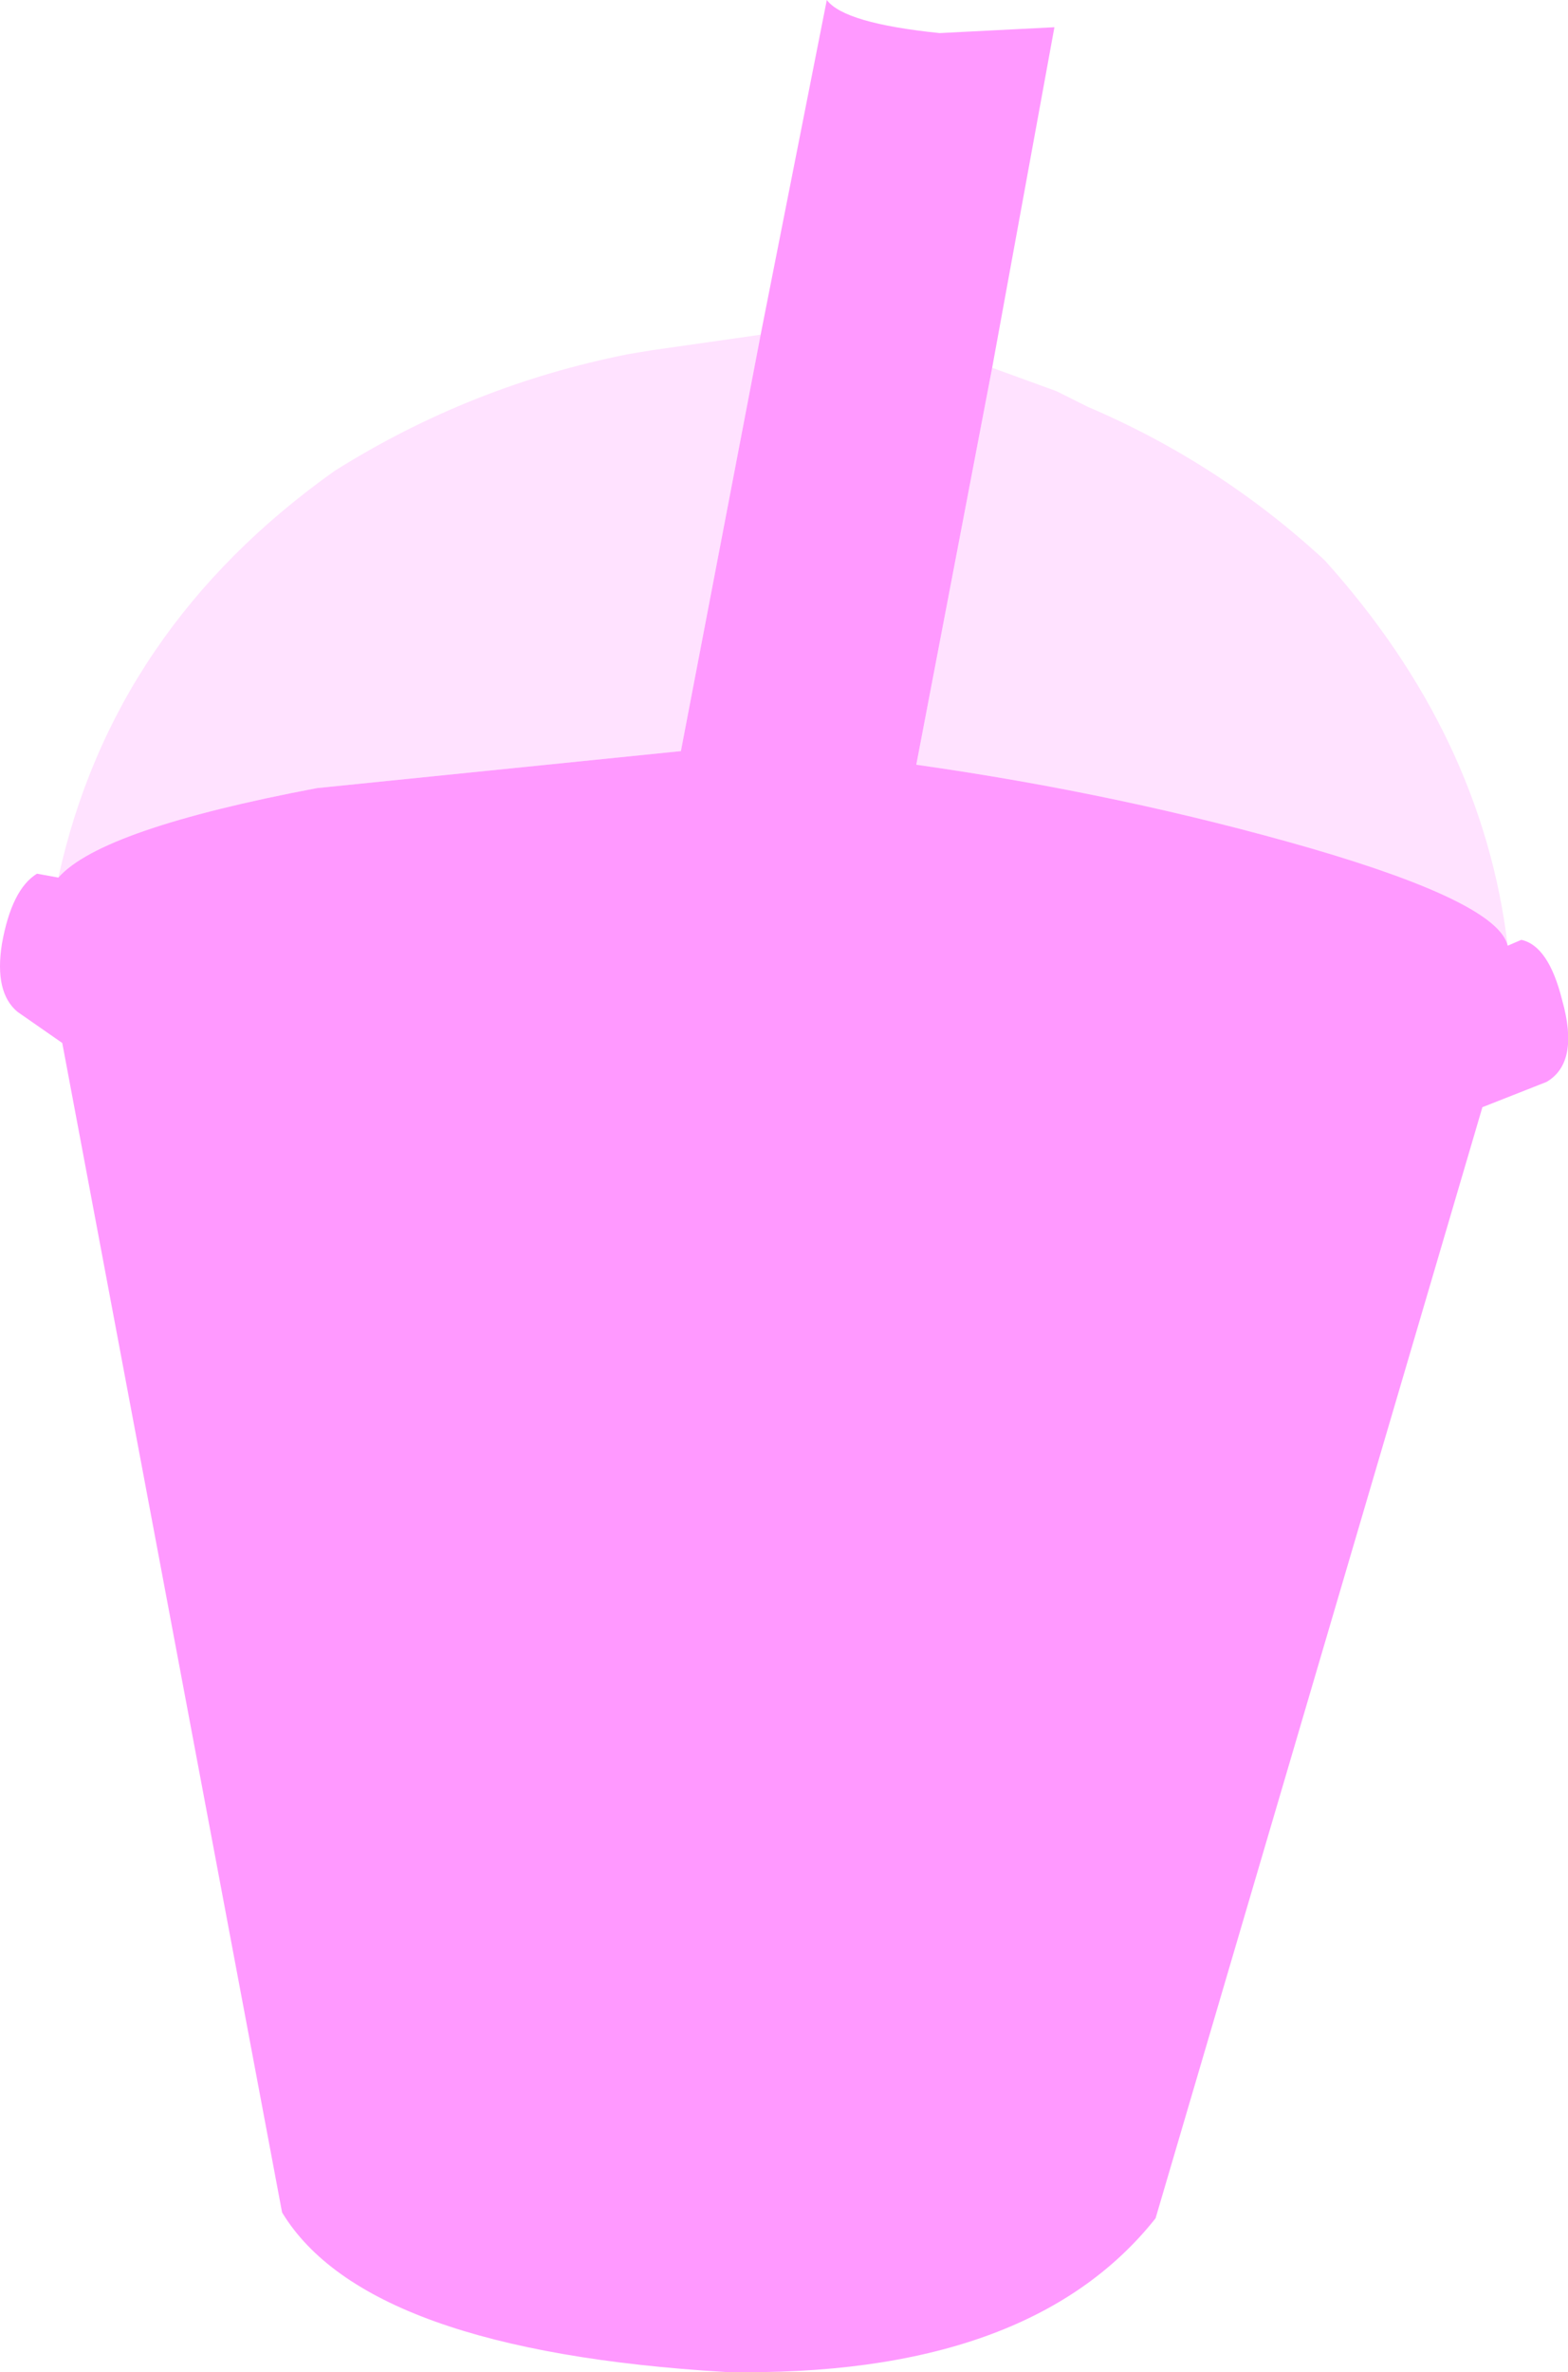 <?xml version="1.0" encoding="UTF-8" standalone="no"?>
<svg xmlns:xlink="http://www.w3.org/1999/xlink" height="60.95px" width="40.3px" xmlns="http://www.w3.org/2000/svg">
  <g transform="matrix(1.0, 0.0, 0.0, 1.0, 20.15, 30.5)">
    <path d="M-0.6 -21.9 L1.1 -30.5 Q1.55 -29.9 4.0 -29.65 L6.95 -29.8 5.35 -21.05 3.4 -10.85 Q8.7 -10.1 13.55 -8.7 18.35 -7.3 18.6 -6.2 L18.95 -6.35 Q19.65 -6.2 20.0 -4.8 20.45 -3.2 19.6 -2.7 L17.95 -2.05 9.55 26.5 Q6.3 30.6 -1.5 30.45 -10.75 29.9 -12.9 26.35 L-18.55 -3.7 -19.7 -4.5 Q-20.3 -5.0 -20.1 -6.25 -19.85 -7.65 -19.2 -8.05 L-18.65 -7.95 Q-17.55 -9.2 -12.0 -10.25 L-2.65 -11.2 -0.6 -21.9" fill="#ff99ff" fill-rule="evenodd" stroke="none"/>
    <path d="M5.35 -21.05 L7.0 -20.45 7.8 -20.05 Q11.2 -18.6 13.9 -16.1 17.95 -11.6 18.6 -6.2 18.35 -7.3 13.55 -8.7 8.7 -10.1 3.4 -10.85 L5.35 -21.05 M-18.65 -7.95 Q-17.25 -14.35 -11.55 -18.4 -8.05 -20.6 -4.0 -21.4 L-3.4 -21.5 -0.6 -21.9 -2.65 -11.2 -12.0 -10.25 Q-17.55 -9.2 -18.65 -7.95" fill="#ff99ff" fill-opacity="0.278" fill-rule="evenodd" stroke="none"/>
  </g>
</svg>
